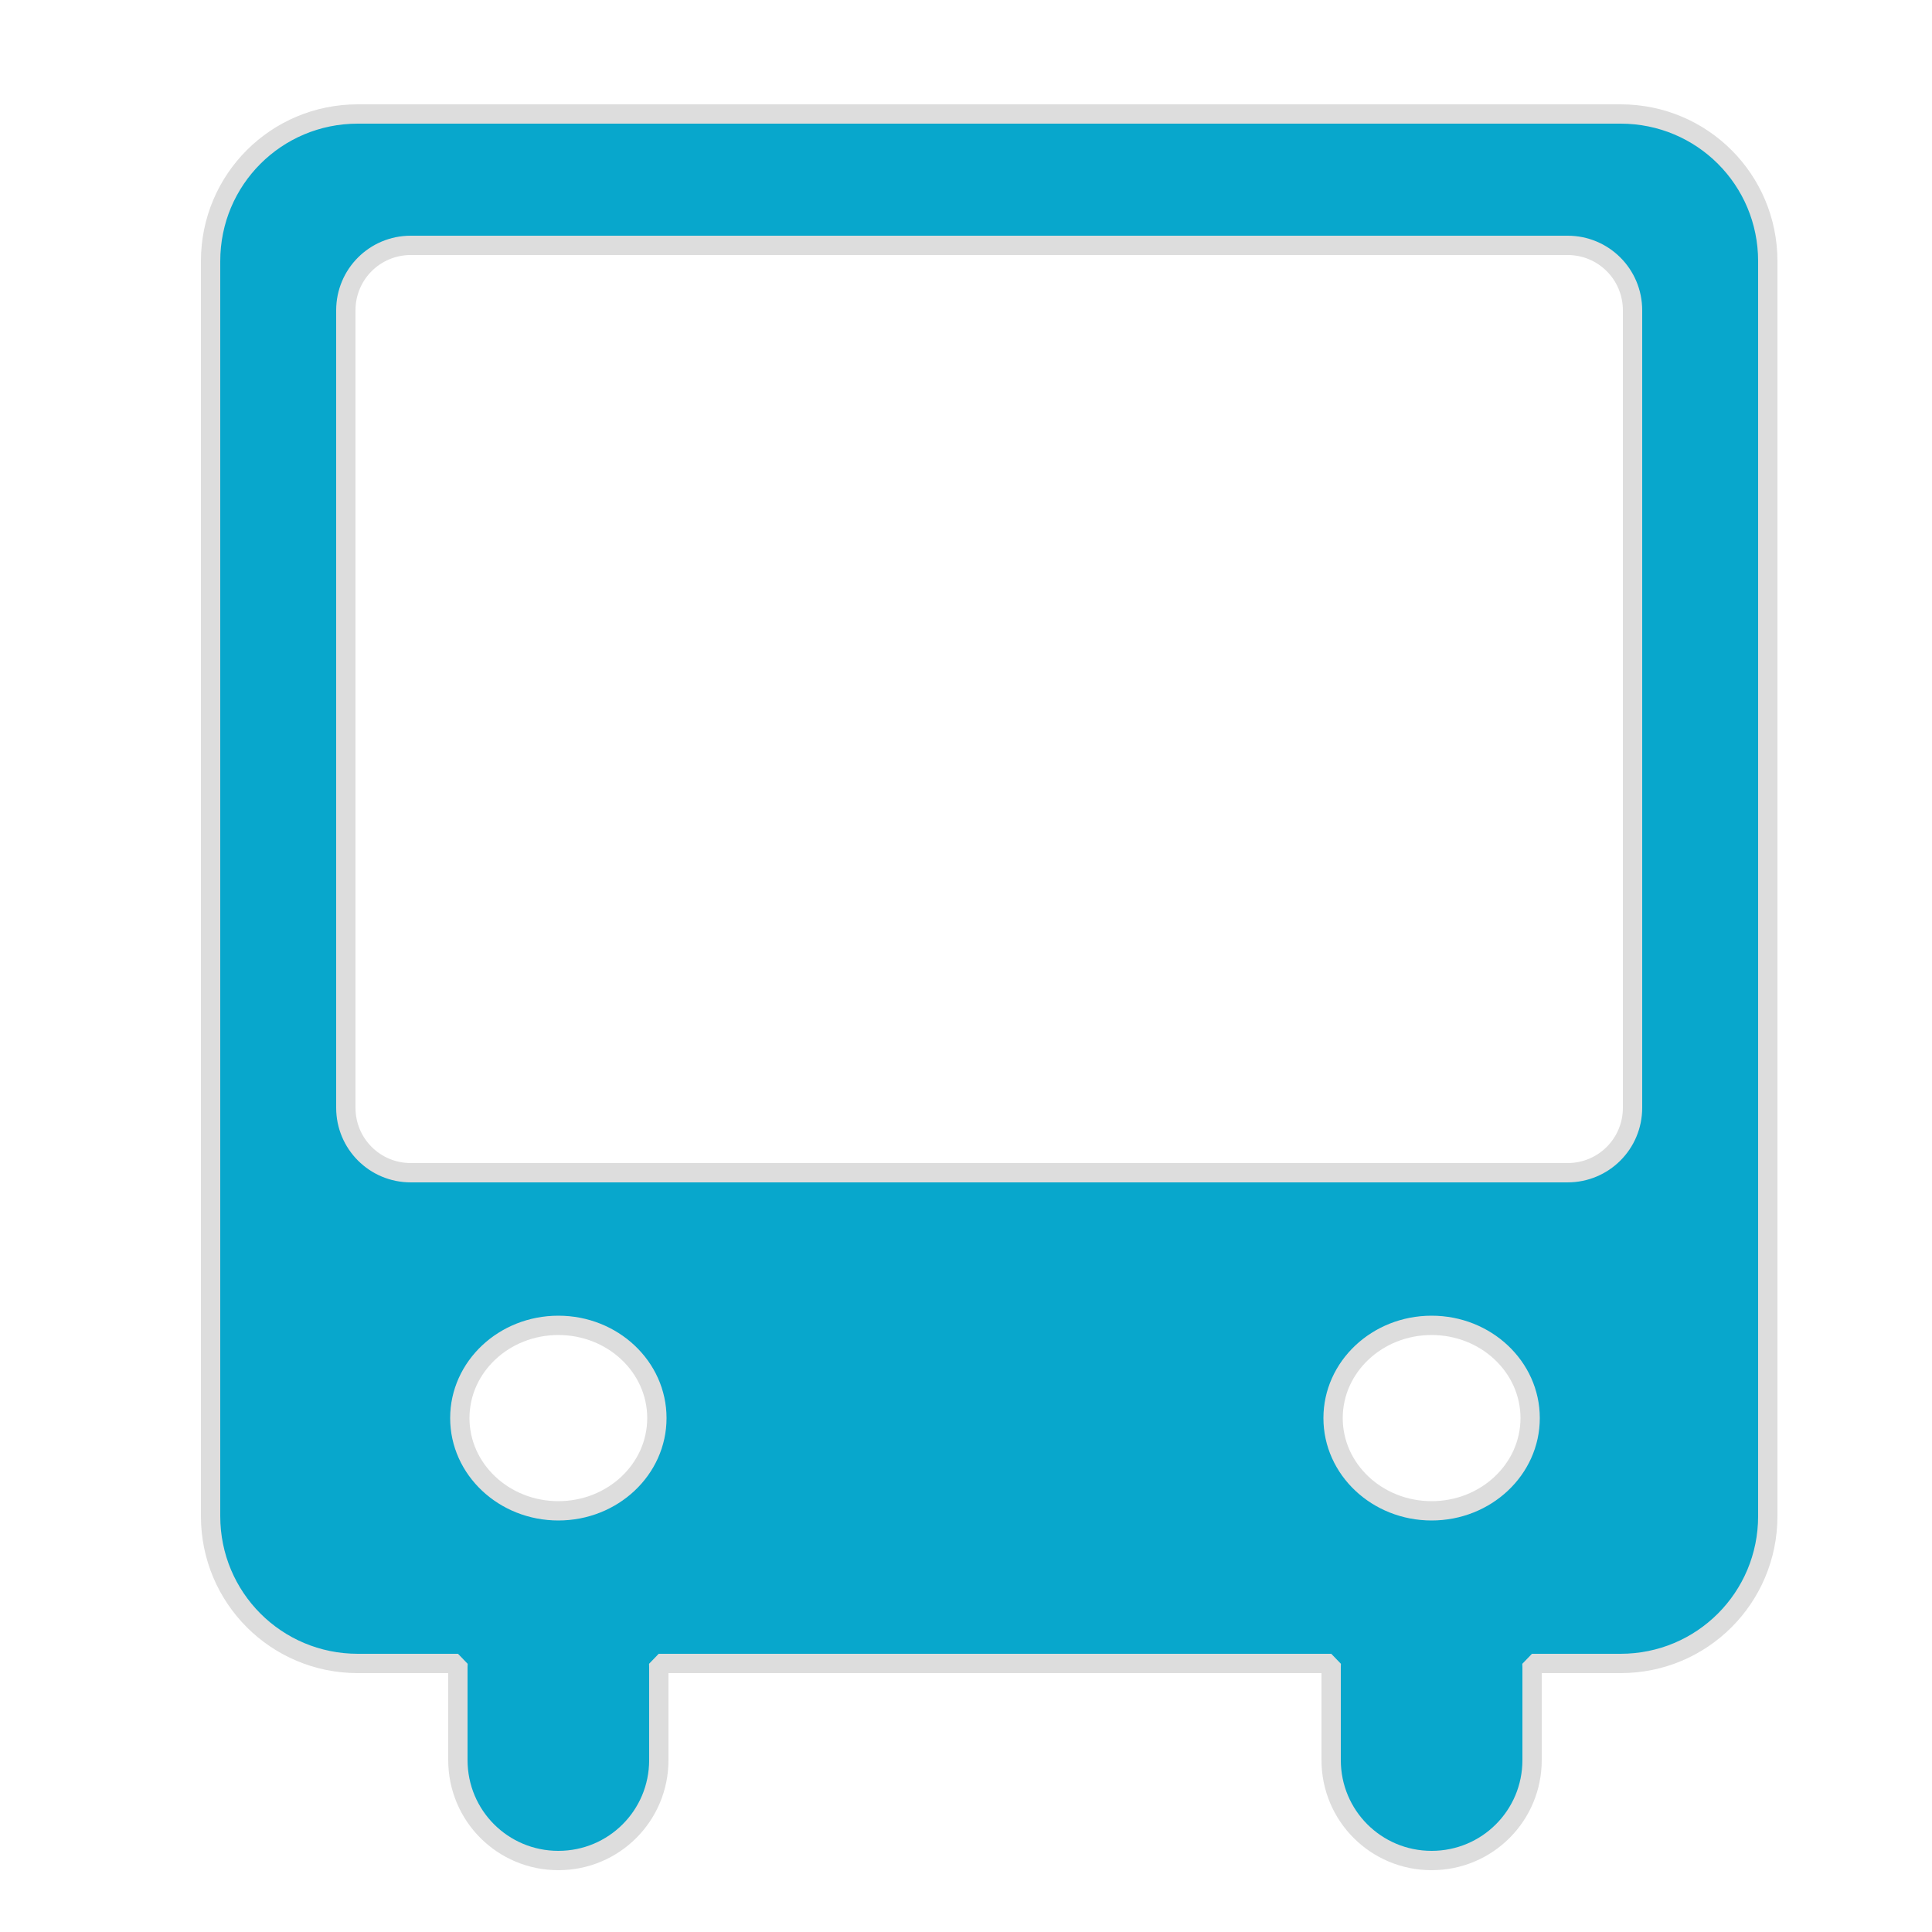 <?xml version="1.0" encoding="UTF-8" standalone="no"?>
<!-- Created with Inkscape (http://www.inkscape.org/) -->

<svg
   xmlns:dc="http://purl.org/dc/elements/1.1/"
   xmlns:cc="http://creativecommons.org/ns#"
   xmlns:rdf="http://www.w3.org/1999/02/22-rdf-syntax-ns#"
   xmlns:svg="http://www.w3.org/2000/svg"
   xmlns="http://www.w3.org/2000/svg"
   xmlns:sodipodi="http://sodipodi.sourceforge.net/DTD/sodipodi-0.dtd"
   xmlns:inkscape="http://www.inkscape.org/namespaces/inkscape"
   width="500"
   height="500"
   id="svg1901"
   sodipodi:version="0.32"
   inkscape:version="0.48.1 r9760"
   sodipodi:docname="bussi.svg"
   version="1.1">
  <defs
     id="defs1903" />
  <sodipodi:namedview
     id="base"
     pagecolor="#ffffff"
     bordercolor="#666666"
     borderopacity="1.0"
     inkscape:pageopacity="0.0"
     inkscape:pageshadow="2"
     inkscape:zoom="0.5"
     inkscape:cx="-842.13517"
     inkscape:cy="128.71265"
     inkscape:document-units="px"
     inkscape:current-layer="layer1"
     inkscape:window-width="1920"
     inkscape:window-height="1176"
     inkscape:window-x="0"
     inkscape:window-y="24"
     showgrid="false"
     showguides="false"
     inkscape:window-maximized="1"
     fit-margin-top="50"
     fit-margin-left="50"
     fit-margin-right="50"
     fit-margin-bottom="50"
     inkscape:showpageshadow="false" />
  <g
     inkscape:label="Taso 1"
     inkscape:groupmode="layer"
     id="layer1"
     transform="translate(-149.5,-195.875)">
    <path
       style="fill:#08a7cc;fill-opacity:1;fill-rule:evenodd;stroke:#dddddd;stroke-width:5;stroke-miterlimit:0;stroke-opacity:1;stroke-dasharray:none"
       d="M 242.094,225.375 C 220.986,225.375 204,242.361 204,263.469 L 204,588.25 c 0,21.107 16.986,38.125 38.094,38.125 l 25.938,0 c -0.012,0.332 -0.031,0.665 -0.031,1 l 0,24 c 0,14.404 11.596,26 26,26 14.404,0 26,-11.596 26,-26 l 0,-24 c 0,-0.335 -0.019,-0.668 -0.031,-1 l 174.062,0 c -0.012,0.332 -0.031,0.665 -0.031,1 l 0,24 c 0,14.404 11.596,26 26,26 14.404,0 26,-11.596 26,-26 l 0,-24 c 0,-0.335 -0.019,-0.668 -0.031,-1 l 22.938,0 C 590.014,626.375 607,609.357 607,588.25 l 0,-324.781 C 607,242.361 590.014,225.375 568.906,225.375 l -326.812,0 z m 13.719,34 299.375,0 c 9.313,0 16.812,7.499 16.812,16.812 l 0,206.375 c 0,9.313 -7.499,16.812 -16.812,16.812 l -299.375,0 C 246.499,499.375 239,491.876 239,482.562 l 0,-206.375 c 0,-9.313 7.499,-16.812 16.812,-16.812 z M 294,538.875 c 14.083,0 25.5,10.745 25.5,24 0,13.255 -11.417,24 -25.5,24 -14.083,0 -25.5,-10.745 -25.5,-24 0,-13.255 11.417,-24 25.5,-24 z m 226,0 c 14.083,0 25.5,10.745 25.5,24 0,13.255 -11.417,24 -25.5,24 -14.083,0 -25.5,-10.745 -25.5,-24 0,-13.255 11.417,-24 25.5,-24 z"
       id="rect3016"
       inkscape:connector-curvature="0" />
  </g>
</svg>
